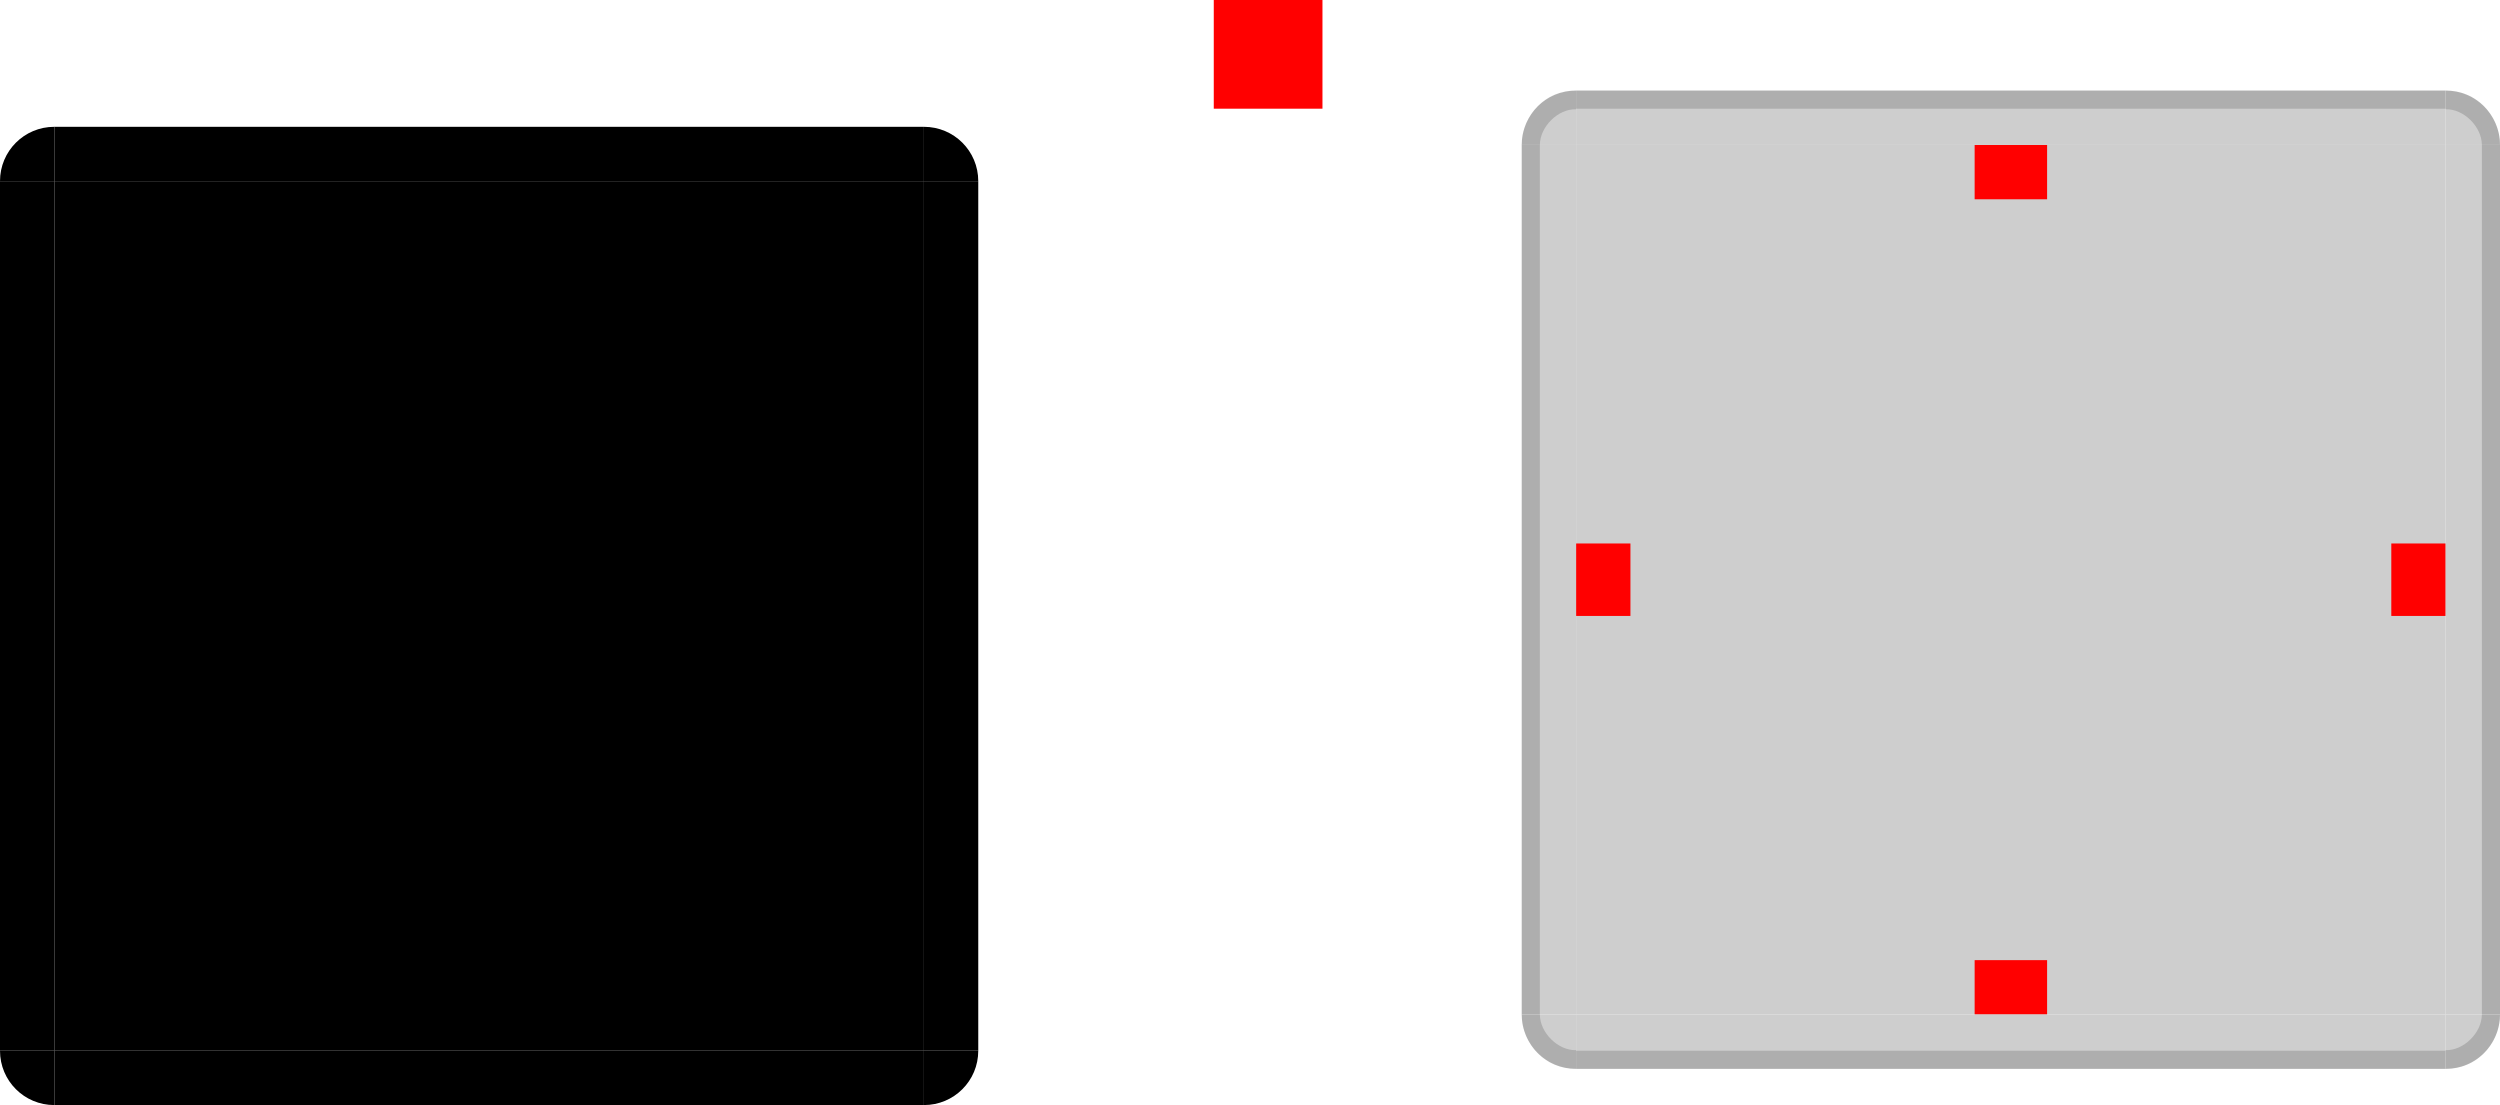 <svg xmlns="http://www.w3.org/2000/svg" width="138" height="61" version="1">
 <path id="center" style="fill:#cecece" d="m 87,8 v 48 h 48 V 8 Z"/>
 <rect id="hint-top-margin" style="fill:#ff0000" width="4" height="3" x="109" y="8"/>
 <rect id="hint-bottom-margin" style="fill:#ff0000" width="4" height="3" x="109" y="53"/>
 <rect id="hint-right-margin" style="fill:#ff0000" width="4" height="3" x="30" y="-135" transform="rotate(90)"/>
 <rect id="hint-left-margin" style="fill:#ff0000" width="4" height="3" x="30" y="-90" transform="rotate(90)"/>
 <rect id="hint-stretch-borders" style="fill:#ff0000" width="6" height="6" x="67" y="0"/>
 <path id="mask-bottom" d="m 3,58 v 3 h 48 v -3 z"/>
 <path id="mask-bottomleft" d="m 0,58 c 0,1.662 1.338,3 3,3 v -3 z"/>
 <path id="mask-bottomright" d="m 51,58 v 3 c 1.662,0 3,-1.338 3,-3 z"/>
 <path id="mask-center" d="M 3,10 V 58 H 51 V 10 Z"/>
 <path id="mask-topleft" d="M 3,7 C 1.338,7 0,8.338 0,10 h 3 z"/>
 <path id="mask-top" d="m 3,7 v 3 H 51 V 7 Z"/>
 <path id="mask-left" d="M 0,10 V 58 H 3 V 10 Z"/>
 <path id="mask-right" d="m 51,10 v 48 h 3 V 10 Z"/>
 <path id="mask-topright" d="m 51,7 v 3 h 3 C 54,8.338 52.662,7 51,7 Z"/>
 <g id="topleft" transform="translate(0,-74)">
  <path style="fill:#cecece" d="m 87,79 c -1.662,0 -3,1.338 -3,3 h 3 z"/>
  <path style="opacity:0.16" d="M 87,79 C 85,79 83.972,80.72 84.001,82 h 1 c 0,-1 1,-2 2,-1.969 z"/>
 </g>
 <g id="left" transform="translate(0,-74)">
  <path style="fill:#cecece" d="m 84,130 h 3 V 82 h -3 z"/>
  <rect style="opacity:0.16" width="1" height="48" x="84" y="82"/>
 </g>
 <g id="top" transform="rotate(90,148,69)">
  <path style="fill:#cecece" d="m 84,130 h 3 V 82 h -3 z"/>
  <rect style="opacity:0.16" width="1" height="48" x="84" y="82"/>
 </g>
 <g id="topright" transform="matrix(-1,0,0,1,222,-74)">
  <path style="fill:#cecece" d="m 87,79 c -1.662,0 -3,1.338 -3,3 h 3 z"/>
  <path style="opacity:0.16" d="M 87,79 C 85,79 83.972,80.72 84.001,82 h 1 c 0,-1 1,-2 2,-1.969 z"/>
 </g>
 <g id="bottomleft" transform="matrix(1,0,0,-1,-3.89e-4,138)">
  <path style="fill:#cecece" d="m 87,79 c -1.662,0 -3,1.338 -3,3 h 3 z"/>
  <path style="opacity:0.16" d="M 87,79 C 85,79 83.972,80.72 84.001,82 h 1 c 0,-1 1,-2 2,-1.969 z"/>
 </g>
 <g id="bottom" transform="matrix(0,-1,-1,0,217,143)">
  <path style="fill:#cecece" d="m 84,130 h 3 V 82 h -3 z"/>
  <rect style="opacity:0.16" width="1" height="48" x="84" y="82"/>
 </g>
 <g id="bottomright" transform="rotate(180,111,69)">
  <path style="fill:#cecece" d="m 87,79 c -1.662,0 -3,1.338 -3,3 h 3 z"/>
  <path style="opacity:0.16" d="M 87,79 C 85,79 83.972,80.72 84.001,82 h 1 c 0,-1 1,-2 2,-1.969 z"/>
 </g>
 <g id="right" transform="matrix(-1,0,0,1,222,-74)">
  <path style="fill:#cecece" d="m 84,130 h 3 V 82 h -3 z"/>
  <rect style="opacity:0.16" width="1" height="48" x="84" y="82"/>
 </g>
</svg>
